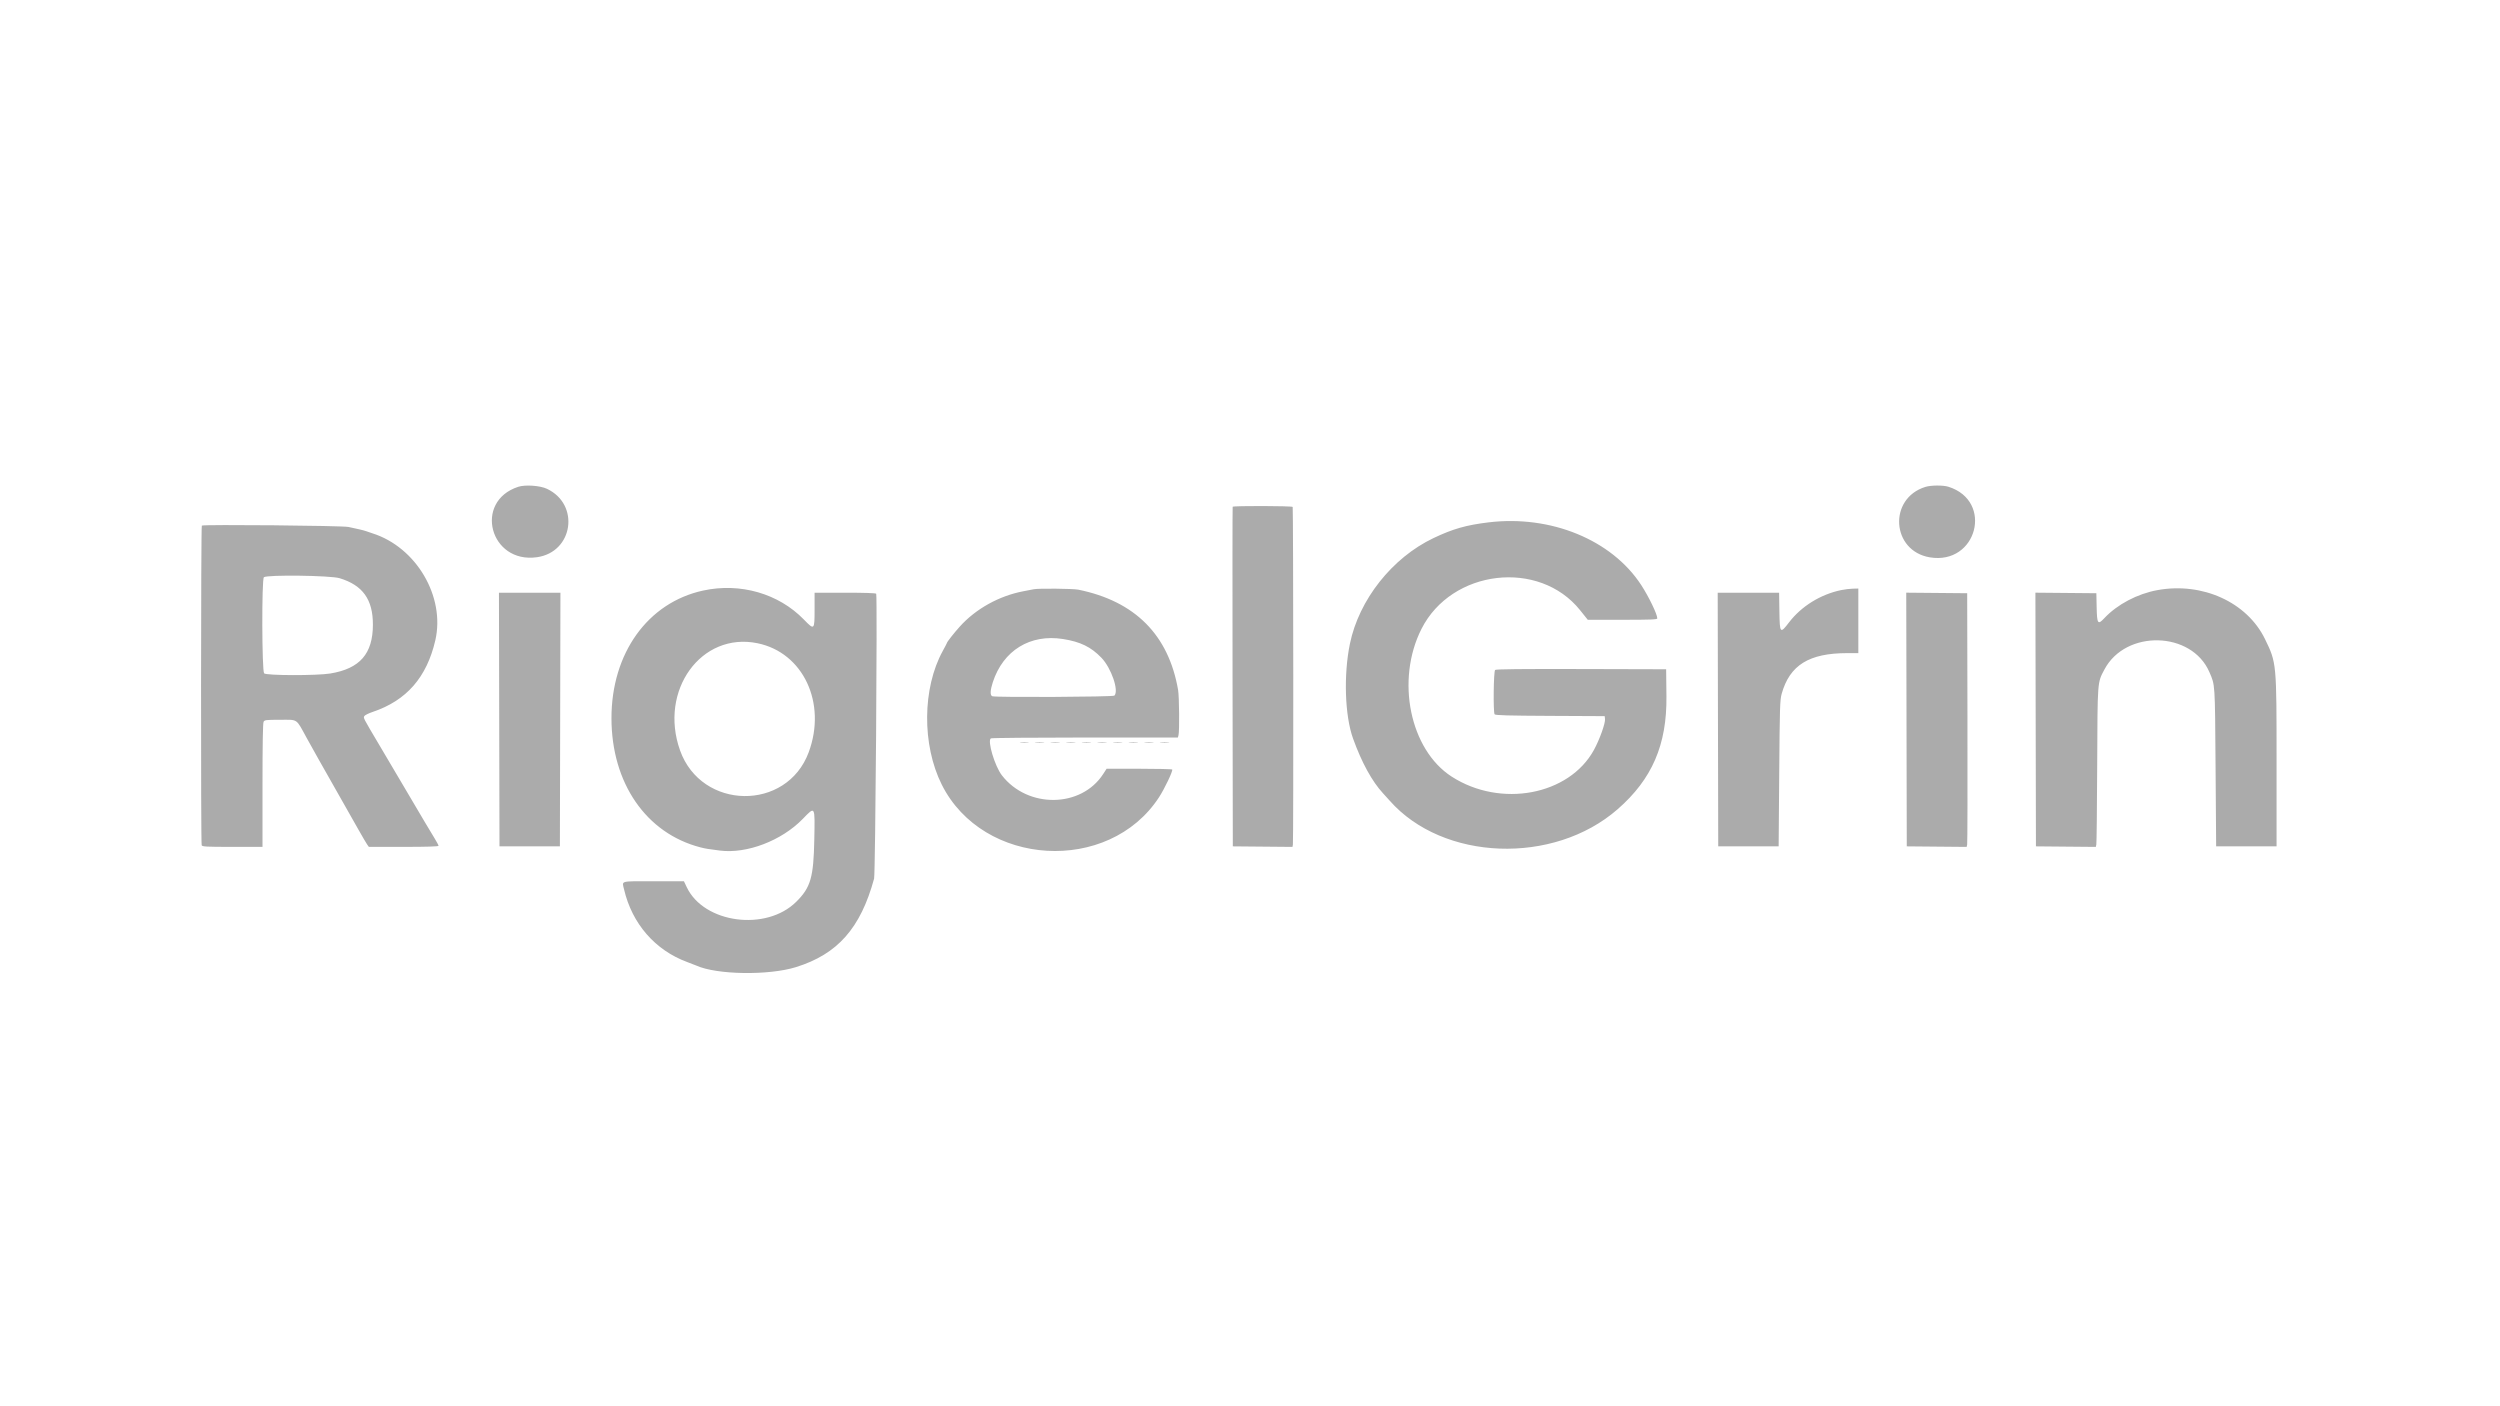 <svg id="svg" version="1.1" xmlns="http://www.w3.org/2000/svg" xmlns:xlink="http://www.w3.org/1999/xlink" width="400" height="225" viewBox="0, 0, 400,225"><g id="svgg"><path id="path0" d="M82.911 77.890 C 75.728 80.241,78.391 90.221,85.917 89.155 C 91.724 88.332,92.826 80.704,87.500 78.203 C 86.398 77.686,84.030 77.524,82.911 77.890 M308.048 77.908 C 302.090 79.770,302.629 88.147,308.773 89.175 C 316.310 90.435,319.015 80.175,311.750 77.882 C 310.895 77.612,308.951 77.626,308.048 77.908 M197.227 81.083 C 197.193 81.175,197.184 93.438,197.207 108.333 L 197.250 135.417 202.022 135.461 L 206.794 135.505 206.864 135.128 C 206.966 134.575,206.932 81.210,206.829 81.107 C 206.657 80.935,197.292 80.912,197.227 81.083 M238.167 83.579 C 234.580 84.013,232.452 84.621,229.351 86.098 C 222.743 89.247,217.435 95.960,215.987 102.999 C 214.959 107.998,215.174 114.517,216.488 118.167 C 217.872 122.009,219.519 125.016,221.287 126.931 C 221.634 127.306,222.109 127.831,222.344 128.098 C 230.859 137.771,248.561 138.440,258.822 129.477 C 264.335 124.662,266.712 119.162,266.630 111.417 L 266.583 107.083 253.011 107.046 C 243.383 107.020,239.375 107.063,239.220 107.192 C 238.972 107.397,238.896 113.911,239.136 114.290 C 239.238 114.450,241.270 114.507,248.009 114.540 L 256.750 114.583 256.802 115.039 C 256.879 115.700,255.928 118.353,255.027 119.994 C 251.047 127.245,240.110 129.299,232.281 124.266 C 225.580 119.958,223.297 108.811,227.439 100.622 C 232.257 91.095,246.258 89.445,252.814 97.630 L 254.045 99.167 259.606 99.167 C 264.117 99.167,265.167 99.125,265.167 98.945 C 265.167 98.283,263.813 95.477,262.588 93.599 C 257.874 86.373,248.128 82.374,238.167 83.579 M32.292 84.097 C 32.144 84.245,32.120 134.851,32.268 135.236 C 32.357 135.468,32.947 135.500,37.184 135.500 L 42.000 135.500 42.000 125.656 C 42.000 119.189,42.059 115.701,42.173 115.489 C 42.331 115.193,42.544 115.167,44.813 115.167 C 47.736 115.167,47.319 114.882,49.076 118.083 C 49.781 119.367,50.659 120.942,51.029 121.583 C 51.735 122.808,55.437 129.340,57.357 132.750 C 57.976 133.850,58.603 134.919,58.749 135.125 L 59.016 135.500 64.591 135.500 C 68.286 135.500,70.167 135.442,70.167 135.329 C 70.167 135.235,69.878 134.692,69.526 134.121 C 68.881 133.076,67.674 131.043,64.508 125.667 C 63.564 124.063,61.836 121.138,60.668 119.167 C 58.034 114.720,58.120 114.887,58.299 114.567 C 58.380 114.423,58.986 114.123,59.647 113.901 C 65.039 112.085,68.281 108.376,69.650 102.456 C 71.264 95.473,66.607 87.550,59.583 85.331 C 59.217 85.215,58.767 85.061,58.583 84.989 C 58.400 84.916,57.875 84.777,57.417 84.679 C 56.958 84.582,56.208 84.417,55.750 84.314 C 54.790 84.097,32.497 83.891,32.292 84.097 M54.331 92.511 C 58.035 93.633,59.669 95.909,59.665 99.942 C 59.660 104.603,57.583 106.983,52.840 107.761 C 50.685 108.114,42.621 108.097,42.262 107.738 C 41.899 107.375,41.861 92.656,42.222 92.357 C 42.724 91.940,52.873 92.069,54.331 92.511 M112.500 94.488 C 103.640 96.416,97.826 104.517,97.835 114.925 C 97.843 125.301,103.389 133.341,112.083 135.580 C 112.867 135.782,113.275 135.849,115.197 136.092 C 119.497 136.636,125.066 134.506,128.445 131.024 C 130.453 128.955,130.394 128.849,130.289 134.294 C 130.171 140.404,129.710 141.997,127.392 144.292 C 122.578 149.061,112.628 147.735,109.883 141.958 L 109.428 141.000 104.547 141.000 C 99.080 141.000,99.517 140.879,99.849 142.301 C 101.128 147.789,104.824 152.040,109.960 153.930 C 110.578 154.157,111.233 154.411,111.417 154.494 C 114.674 155.971,122.991 156.099,127.359 154.738 C 134.022 152.663,137.691 148.507,139.855 140.583 C 140.063 139.825,140.392 95.590,140.194 95.000 C 140.159 94.894,138.350 94.833,135.236 94.833 L 130.333 94.833 130.333 97.505 C 130.333 100.828,130.301 100.859,128.622 99.130 C 124.576 94.964,118.437 93.196,112.500 94.488 M165.417 94.276 C 165.233 94.315,164.483 94.460,163.750 94.599 C 159.869 95.333,156.125 97.411,153.571 100.249 C 152.620 101.305,151.500 102.735,151.500 102.892 C 151.500 102.926,151.205 103.491,150.844 104.148 C 147.569 110.105,147.499 119.170,150.677 125.530 C 157.272 138.723,177.392 139.907,185.436 127.574 C 186.329 126.205,187.688 123.351,187.554 123.125 C 187.514 123.056,185.135 123.000,182.268 123.000 L 177.056 123.000 176.502 123.855 C 172.982 129.287,164.424 129.387,160.296 124.045 C 159.161 122.576,157.951 118.512,158.538 118.140 C 158.655 118.066,165.435 118.004,173.606 118.003 L 188.461 118.000 188.562 117.625 C 188.729 117.002,188.679 111.465,188.497 110.406 C 186.982 101.595,181.610 96.193,172.529 94.347 C 171.694 94.177,166.142 94.122,165.417 94.276 M294.583 94.415 C 291.289 95.101,288.225 96.998,286.254 99.572 C 284.817 101.447,284.760 101.380,284.704 97.790 L 284.659 94.833 279.745 94.833 L 274.832 94.833 274.874 115.125 L 274.917 135.417 279.750 135.417 L 284.583 135.417 284.675 123.750 C 284.758 113.140,284.793 111.985,285.070 111.001 C 286.355 106.422,289.454 104.500,295.555 104.500 L 297.333 104.500 297.333 99.333 L 297.333 94.167 296.458 94.187 C 295.977 94.197,295.133 94.300,294.583 94.415 M345.211 94.415 C 341.987 95.000,338.761 96.702,336.691 98.910 C 335.647 100.024,335.521 99.839,335.463 97.109 L 335.417 94.917 330.541 94.872 L 325.665 94.828 325.708 115.122 L 325.750 135.417 330.538 135.461 L 335.326 135.505 335.412 135.128 C 335.460 134.920,335.522 129.200,335.551 122.417 C 335.608 108.770,335.571 109.260,336.715 107.106 C 340.116 100.700,350.661 100.965,353.498 107.527 C 354.427 109.678,354.391 109.118,354.491 122.750 L 354.583 135.417 359.417 135.417 L 364.250 135.417 364.250 121.833 C 364.250 106.027,364.254 106.066,362.398 102.250 C 359.534 96.361,352.404 93.111,345.211 94.415 M79.874 115.125 L 79.917 135.417 84.750 135.417 L 89.583 135.417 89.626 115.125 L 89.668 94.833 84.750 94.833 L 79.832 94.833 79.874 115.125 M305.041 115.122 L 305.083 135.417 309.871 135.461 L 314.659 135.505 314.746 135.128 C 314.794 134.920,314.815 125.787,314.792 114.833 L 314.750 94.917 309.874 94.872 L 304.999 94.828 305.041 115.122 M170.083 102.243 C 172.862 102.683,174.558 103.510,176.223 105.237 C 177.812 106.886,179.063 110.537,178.300 111.300 C 178.088 111.512,159.306 111.607,158.764 111.399 C 158.396 111.258,158.428 110.442,158.850 109.153 C 160.515 104.063,164.826 101.412,170.083 102.243 M121.197 102.917 C 128.518 104.418,132.308 112.490,129.391 120.367 C 125.876 129.856,112.221 129.652,108.806 120.059 C 105.395 110.477,112.195 101.071,121.197 102.917 M163.288 118.787 C 163.584 118.824,164.109 118.824,164.455 118.788 C 164.800 118.752,164.558 118.722,163.917 118.721 C 163.275 118.721,162.992 118.750,163.288 118.787 M165.708 118.788 C 166.052 118.824,166.615 118.824,166.958 118.788 C 167.302 118.752,167.021 118.723,166.333 118.723 C 165.646 118.723,165.365 118.752,165.708 118.788 M168.208 118.788 C 168.552 118.824,169.115 118.824,169.458 118.788 C 169.802 118.752,169.521 118.723,168.833 118.723 C 168.146 118.723,167.865 118.752,168.208 118.788 M170.708 118.788 C 171.052 118.824,171.615 118.824,171.958 118.788 C 172.302 118.752,172.021 118.723,171.333 118.723 C 170.646 118.723,170.365 118.752,170.708 118.788 M173.208 118.788 C 173.552 118.824,174.115 118.824,174.458 118.788 C 174.802 118.752,174.521 118.723,173.833 118.723 C 173.146 118.723,172.865 118.752,173.208 118.788 M175.708 118.788 C 176.052 118.824,176.615 118.824,176.958 118.788 C 177.302 118.752,177.021 118.723,176.333 118.723 C 175.646 118.723,175.365 118.752,175.708 118.788 M178.208 118.788 C 178.552 118.824,179.115 118.824,179.458 118.788 C 179.802 118.752,179.521 118.723,178.833 118.723 C 178.146 118.723,177.865 118.752,178.208 118.788 M180.708 118.788 C 181.052 118.824,181.615 118.824,181.958 118.788 C 182.302 118.752,182.021 118.723,181.333 118.723 C 180.646 118.723,180.365 118.752,180.708 118.788 M183.208 118.788 C 183.552 118.824,184.115 118.824,184.458 118.788 C 184.802 118.752,184.521 118.723,183.833 118.723 C 183.146 118.723,182.865 118.752,183.208 118.788 M185.708 118.788 C 186.052 118.824,186.615 118.824,186.958 118.788 C 187.302 118.752,187.021 118.723,186.333 118.723 C 185.646 118.723,185.365 118.752,185.708 118.788 " stroke="none" fill="#ababab" fill-rule="evenodd"></path></g></svg>